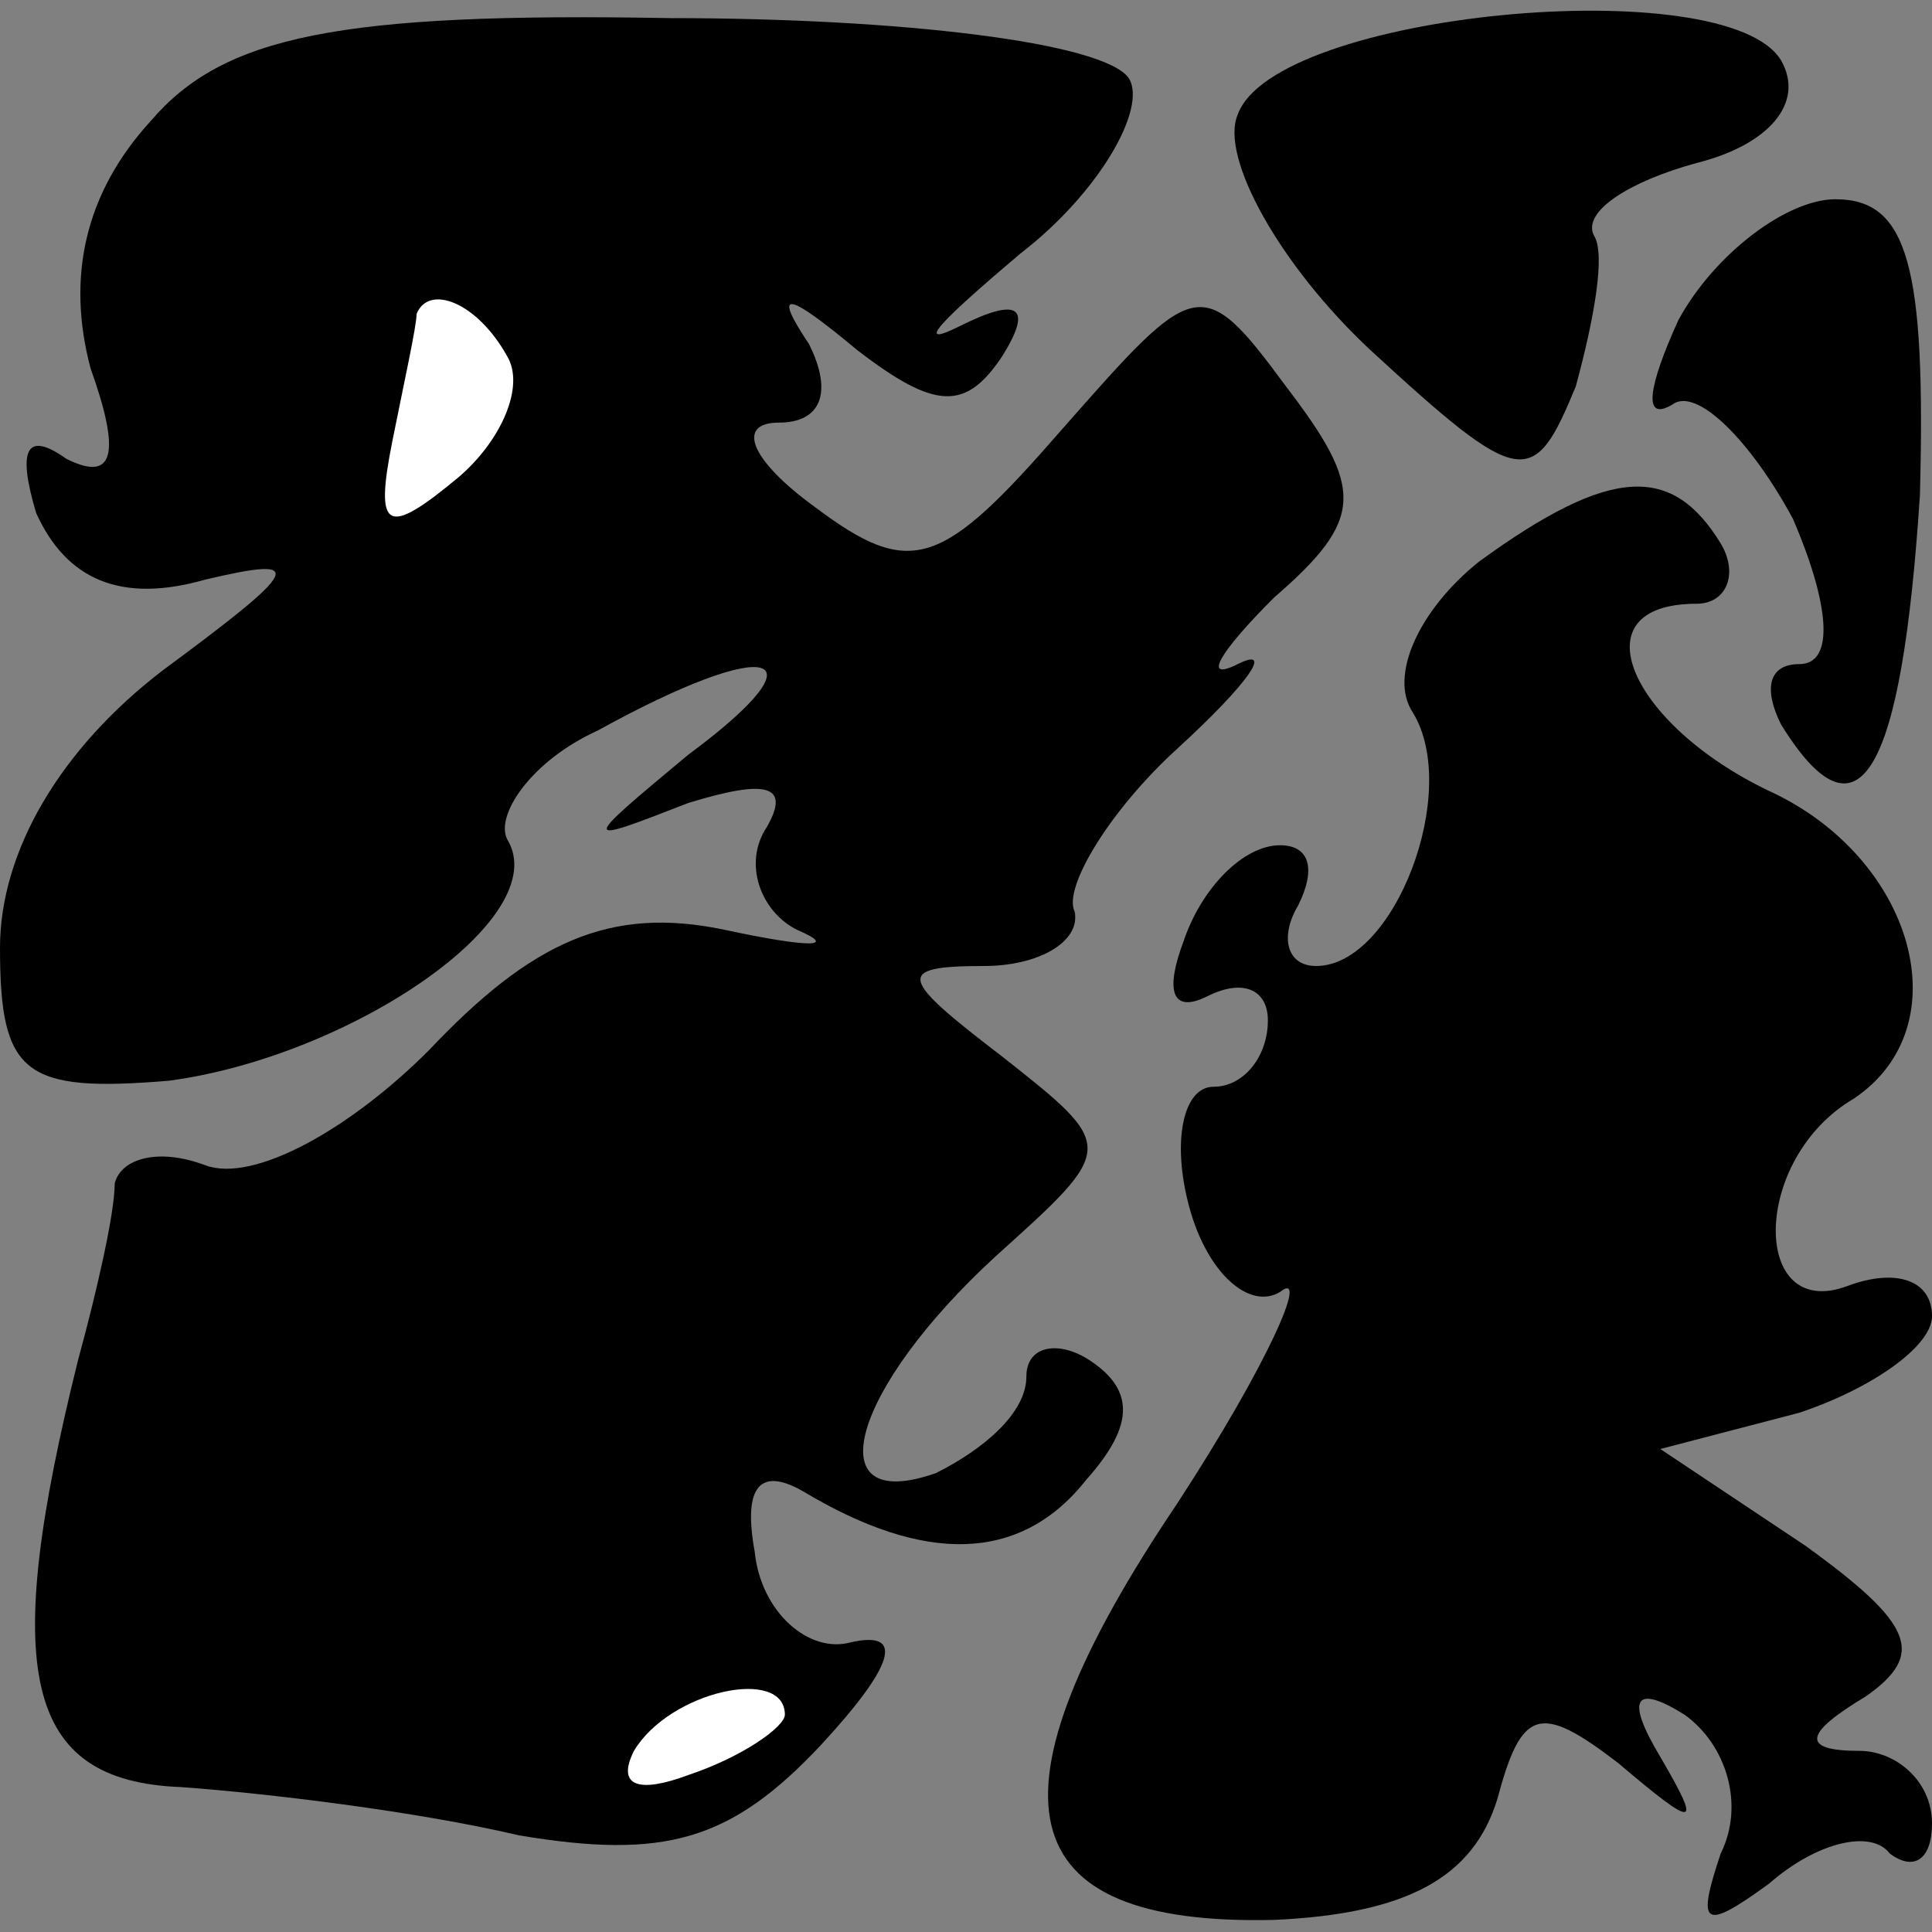 <?xml version="1.0" standalone="no"?>
<!DOCTYPE svg PUBLIC "-//W3C//DTD SVG 20010904//EN"
 "http://www.w3.org/TR/2001/REC-SVG-20010904/DTD/svg10.dtd">
<svg version="1.0" xmlns="http://www.w3.org/2000/svg"
 width="32pt" height="32pt" viewBox="0 0 32 32"
 preserveAspectRatio="xMidYMid meet">
<rect x="0" y="0" width="32" height="32" fill="#808080" stroke="none"/>
<g transform="translate(0,32) scale(0.1,-0.1)"
fill="#000000" stroke="none">
<path fill="#000000" stroke="none" d="M25 300 c-11 -12 -14 -26 -10 -41 5
-14 4 -19 -4 -15 -7 5 -8 1 -5 -9 5 -11 14 -15 28 -11 17 4 16 2 -7 -15 -17
-13 -27 -30 -27 -46 0 -21 4 -24 28 -22 30 4 64 27 56 40 -2 4 4 13 15 18 29
16 38 13 15 -4 -18 -15 -18 -15 0 -8 13 4 17 3 13 -4 -4 -6 -1 -14 5 -17 7 -3
2 -3 -12 0 -19 4 -32 -2 -49 -20 -13 -13 -29 -22 -37 -19 -8 3 -14 1 -15 -3 0
-5 -3 -18 -6 -29 -13 -52 -9 -70 17 -71 14 -1 39 -4 56 -8 24 -4 35 -1 50 15
12 13 14 19 5 17 -7 -2 -15 5 -16 15 -2 11 1 14 8 10 20 -12 36 -12 47 2 8 9
8 15 0 20 -5 3 -10 2 -10 -3 0 -6 -7 -12 -15 -16 -20 -7 -14 14 10 36 20 18
20 18 1 33 -17 13 -18 15 -3 15 9 0 16 4 15 9 -2 4 6 17 17 27 12 11 16 17 10
14 -6 -3 -3 2 6 11 15 13 15 18 2 35 -14 19 -15 18 -37 -7 -20 -23 -25 -25
-41 -13 -11 8 -13 14 -6 14 7 0 9 5 5 13 -6 9 -4 9 8 -1 13 -10 18 -10 24 -1
5 8 3 10 -7 5 -8 -4 -3 1 10 12 13 10 21 24 18 29 -4 6 -38 10 -76 10 -55 1
-74 -3 -86 -17z"/>
<path fill="#ffffff" stroke="none" d="M84 261 c3 -5 -1 -14 -8 -20 -12 -10
-14 -9 -11 6 2 10 4 19 4 21 2 5 10 2 15 -7z"/>
<path fill="#ffffff" stroke="none" d="M130 36 c0 -2 -7 -7 -16 -10 -8 -3 -12
-2 -9 4 6 10 25 14 25 6z"/>
<path fill="#000000" stroke="none" d="M205 301 c-3 -7 7 -25 22 -39 25 -23
27 -23 34 -6 3 11 5 22 3 25 -2 4 6 9 17 12 12 3 18 10 14 17 -9 15 -84 8 -90
-9z"/>
<path fill="#000000" stroke="none" d="M278 267 c-5 -11 -6 -17 -1 -14 4 3 13
-6 20 -19 6 -14 7 -24 1 -24 -5 0 -6 -4 -3 -10 13 -21 20 -8 23 38 1 38 -2 49
-14 49 -8 0 -20 -9 -26 -20z"/>
<path fill="#000000" stroke="none" d="M245 227 c-10 -8 -15 -19 -11 -25 8
-13 -3 -42 -16 -42 -5 0 -6 5 -3 10 3 6 2 10 -3 10 -6 0 -13 -7 -16 -16 -3 -8
-2 -12 4 -9 6 3 10 1 10 -4 0 -6 -4 -11 -9 -11 -5 0 -7 -9 -4 -20 3 -11 10
-17 15 -14 5 4 -2 -12 -17 -35 -33 -49 -28 -70 16 -69 22 1 33 7 37 20 4 15 7
16 20 6 13 -11 14 -11 7 1 -6 10 -4 12 4 7 7 -5 10 -15 6 -23 -4 -12 -3 -13 8
-5 8 7 17 9 20 5 4 -3 7 -1 7 5 0 7 -6 12 -12 12 -10 0 -9 3 1 9 10 7 8 12
-10 25 l-24 16 23 6 c12 4 22 11 22 16 0 6 -6 8 -14 5 -16 -6 -16 21 1 31 18
12 10 40 -14 51 -23 11 -32 31 -12 31 5 0 7 5 4 10 -8 13 -18 13 -40 -3z"/>
</g>
</svg>
